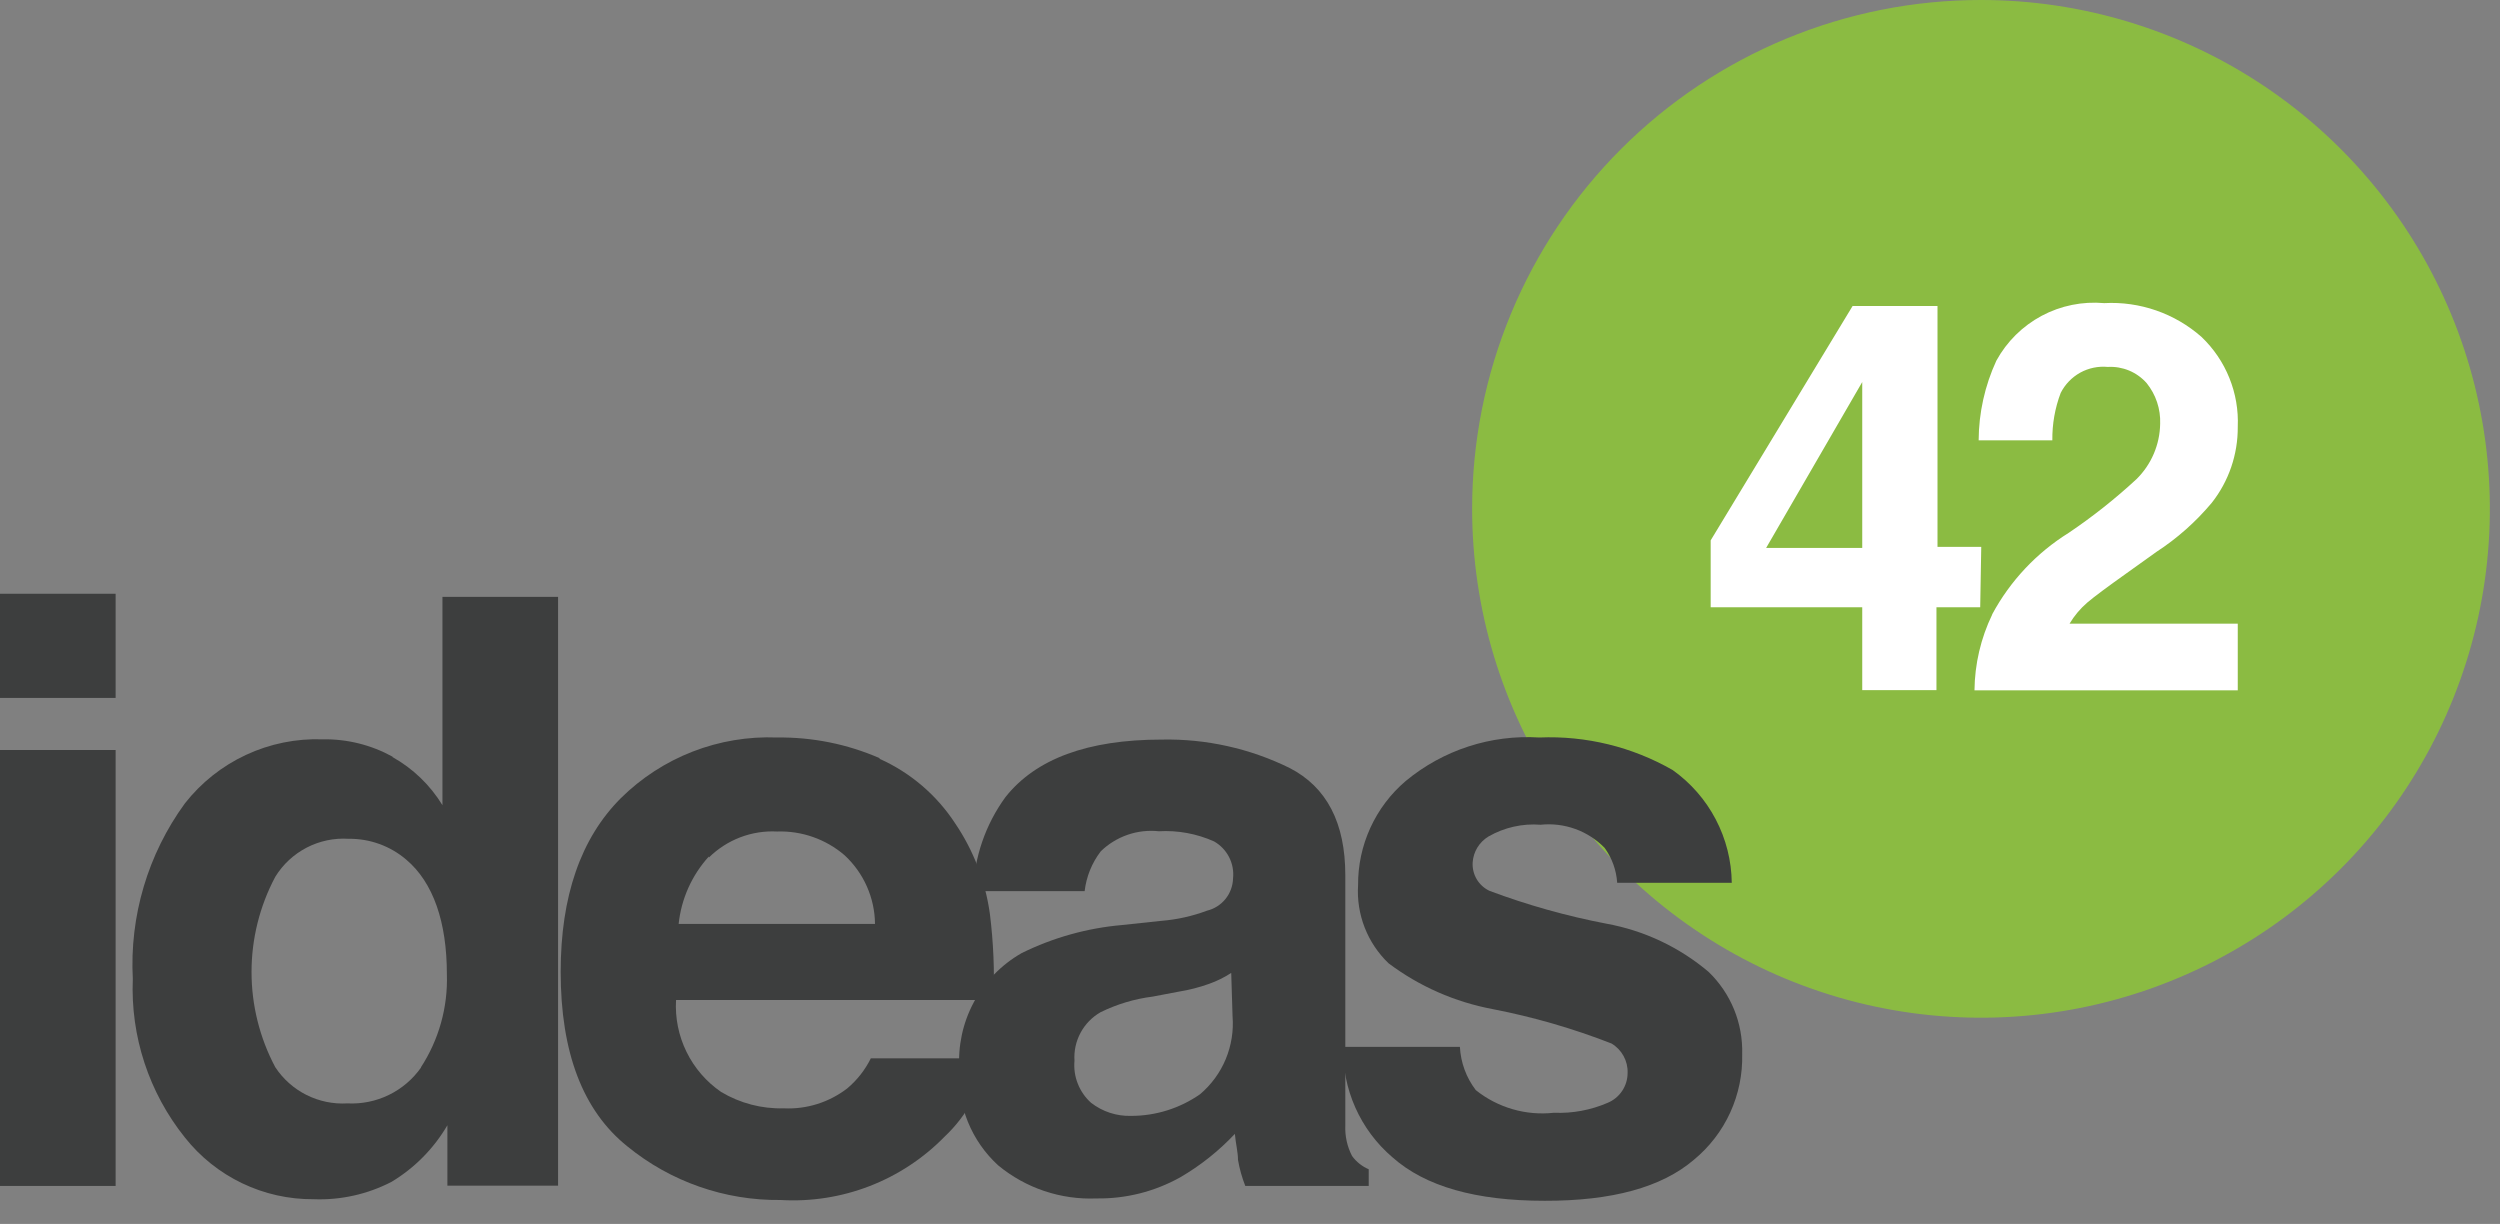 <svg width="96" height="47" viewBox="0 0 96 47" fill="none" xmlns="http://www.w3.org/2000/svg">
<rect x="0" y="0" width="96" height="47" fill="#808080" stroke="none"/>
<g clip-path="url(#clip0_518_4323)">
<path fill-rule="evenodd" clip-rule="evenodd" d="M76.07 2.56038e-06C79.935 3.06653e-06 83.714 1.146 86.927 3.294C90.141 5.441 92.645 8.494 94.124 12.065C95.603 15.636 95.989 19.565 95.234 23.356C94.479 27.146 92.617 30.628 89.884 33.36C87.15 36.093 83.667 37.953 79.876 38.706C76.085 39.459 72.156 39.07 68.586 37.59C65.015 36.109 61.964 33.603 59.819 30.389C57.673 27.174 56.528 23.395 56.53 19.53C56.53 16.964 57.036 14.424 58.018 12.054C59 9.684 60.439 7.53 62.254 5.717C64.069 3.903 66.223 2.465 68.593 1.484C70.964 0.503 73.505 -0.001 76.07 2.56038e-06Z" fill="#8BBB42"/>
<path d="M76.39 23.88C75.927 24.177 75.378 24.31 74.83 24.26H74.26V25.61C74.26 27.09 73.59 27.82 72.26 27.82H71.86C71.589 27.845 71.316 27.806 71.062 27.707C70.809 27.608 70.582 27.452 70.4 27.25C70.057 26.774 69.891 26.195 69.93 25.61V24.26H64.99C64.324 24.305 63.664 24.11 63.13 23.71C62.922 23.548 62.755 23.34 62.643 23.102C62.53 22.864 62.474 22.603 62.48 22.34V21.67C62.482 21.329 62.539 20.992 62.65 20.67C62.815 20.268 63.012 19.88 63.24 19.51L67.04 13.64C67.203 13.347 67.398 13.072 67.62 12.82C67.822 12.609 68.068 12.445 68.34 12.34C68.662 12.22 68.998 12.143 69.34 12.11C69.74 12.07 70.24 12.05 70.84 12.05C71.759 11.97 72.678 12.21 73.44 12.73C73.741 13.049 73.969 13.43 74.108 13.846C74.246 14.262 74.291 14.704 74.24 15.14V20.84H74.81C75.356 20.787 75.905 20.917 76.37 21.21C76.534 21.369 76.659 21.563 76.737 21.778C76.815 21.993 76.844 22.223 76.82 22.45V22.57C76.846 22.811 76.819 23.055 76.742 23.284C76.664 23.514 76.537 23.724 76.37 23.9L76.39 23.88ZM70.1 15.23L66.52 20.93H70.1V15.23ZM87.96 24.28C88.13 24.445 88.263 24.644 88.35 24.865C88.436 25.086 88.473 25.323 88.46 25.56V25.75C88.478 26.001 88.443 26.253 88.359 26.491C88.275 26.728 88.142 26.946 87.97 27.13C87.471 27.502 86.849 27.67 86.23 27.6H78.72C78.262 27.609 77.804 27.582 77.35 27.52C77.035 27.488 76.732 27.378 76.47 27.2C76.241 27.027 76.072 26.785 75.99 26.51C75.887 26.125 75.84 25.728 75.85 25.33V24.42C75.841 23.794 75.996 23.177 76.3 22.63C76.602 22.099 76.987 21.619 77.44 21.21C77.903 20.787 78.413 20.418 78.96 20.11C79.51 19.8 80.05 19.53 80.58 19.29C81.11 19.05 81.43 18.9 81.82 18.74C82.162 18.594 82.495 18.43 82.82 18.25C83.07 18.119 83.297 17.947 83.49 17.74C83.637 17.563 83.718 17.34 83.72 17.11C83.72 16.11 83.07 15.64 81.72 15.64C81.353 15.632 80.989 15.7 80.65 15.84C80.344 15.971 80.064 16.154 79.82 16.38C79.591 16.609 79.398 16.872 79.25 17.16C79.113 17.437 79.009 17.729 78.94 18.03C78.784 18.052 78.626 18.052 78.47 18.03C78.11 18.015 77.753 17.951 77.41 17.84C77.032 17.71 76.69 17.494 76.41 17.21C76.242 17.038 76.113 16.832 76.03 16.606C75.948 16.38 75.913 16.14 75.93 15.9C75.93 15.345 76.067 14.799 76.33 14.31C76.622 13.8 77.03 13.365 77.52 13.04C78.113 12.649 78.769 12.364 79.46 12.2C80.316 11.98 81.197 11.876 82.08 11.89C83.742 11.776 85.393 12.243 86.75 13.21C87.284 13.655 87.706 14.219 87.984 14.856C88.261 15.493 88.387 16.186 88.35 16.88C88.364 17.513 88.248 18.143 88.01 18.73C87.788 19.216 87.468 19.652 87.07 20.01C86.66 20.363 86.206 20.662 85.72 20.9C85.21 21.15 84.72 21.37 84.15 21.58C83.21 21.93 82.42 22.26 81.77 22.58C81.184 22.843 80.689 23.274 80.35 23.82H86.24C86.852 23.759 87.465 23.919 87.97 24.27" fill="#8BBB42"/>
<path d="M4.44 26.8H0V22.8H4.44V26.8ZM0 28.8H4.44V45.54H0V28.8Z" fill="#3D3E3E"/>
<path d="M15.07 29.07C15.858 29.511 16.52 30.148 16.99 30.92V22.92H21.43V45.53H17.18V43.21C16.659 44.101 15.923 44.847 15.04 45.38C14.115 45.86 13.081 46.091 12.04 46.05C11.09 46.057 10.152 45.847 9.296 45.436C8.44 45.025 7.689 44.425 7.1 43.68C5.72 41.958 5.009 39.795 5.1 37.59C4.972 35.18 5.678 32.8 7.1 30.85C7.724 30.053 8.528 29.415 9.445 28.988C10.363 28.56 11.368 28.355 12.38 28.39C13.323 28.372 14.254 28.603 15.08 29.06L15.07 29.07ZM16.16 40.99C16.852 39.928 17.202 38.678 17.16 37.41C17.16 35.41 16.64 33.89 15.6 33.01C14.984 32.484 14.199 32.2 13.39 32.21C12.831 32.174 12.274 32.291 11.777 32.548C11.28 32.806 10.863 33.193 10.57 33.67C9.972 34.795 9.659 36.05 9.659 37.325C9.659 38.599 9.972 39.854 10.57 40.98C10.869 41.434 11.282 41.802 11.768 42.046C12.255 42.29 12.797 42.402 13.34 42.37C13.89 42.398 14.438 42.287 14.933 42.045C15.428 41.804 15.854 41.441 16.17 40.99" fill="#3D3E3E"/>
<path d="M33.78 29.14C34.964 29.672 35.971 30.533 36.68 31.62C37.382 32.656 37.837 33.84 38.01 35.08C38.148 36.181 38.195 37.291 38.15 38.4H25.96C25.92 39.087 26.059 39.774 26.362 40.392C26.665 41.011 27.122 41.54 27.69 41.93C28.417 42.365 29.253 42.584 30.1 42.56C30.979 42.602 31.844 42.328 32.54 41.79C32.916 41.472 33.222 41.081 33.44 40.64H37.91C37.701 41.788 37.13 42.839 36.28 43.64C35.467 44.474 34.483 45.124 33.396 45.545C32.309 45.966 31.144 46.149 29.98 46.08C27.836 46.106 25.751 45.377 24.09 44.02C22.38 42.65 21.53 40.41 21.53 37.32C21.53 34.42 22.3 32.19 23.84 30.65C24.627 29.871 25.566 29.262 26.598 28.861C27.63 28.46 28.734 28.276 29.84 28.32C31.191 28.302 32.531 28.571 33.77 29.11L33.78 29.14ZM27.22 32.89C26.567 33.608 26.161 34.515 26.06 35.48H33.6C33.596 34.983 33.489 34.493 33.288 34.039C33.087 33.585 32.795 33.177 32.43 32.84C31.712 32.223 30.787 31.898 29.84 31.93C29.358 31.905 28.876 31.981 28.425 32.153C27.974 32.326 27.563 32.59 27.22 32.93" fill="#3D3E3E"/>
<path d="M44.599 35.36C45.198 35.312 45.787 35.18 46.349 34.97C46.629 34.902 46.879 34.743 47.06 34.519C47.24 34.295 47.342 34.017 47.349 33.73C47.379 33.448 47.325 33.163 47.196 32.911C47.066 32.659 46.866 32.45 46.62 32.31C45.954 32.013 45.227 31.879 44.499 31.92C44.094 31.877 43.684 31.923 43.299 32.056C42.913 32.19 42.562 32.406 42.27 32.69C41.929 33.135 41.715 33.663 41.65 34.22H37.37C37.41 32.919 37.843 31.661 38.609 30.61C39.77 29.14 41.77 28.4 44.609 28.4C46.31 28.365 47.994 28.739 49.52 29.49C50.946 30.223 51.66 31.596 51.66 33.61V41.29C51.66 41.82 51.66 42.47 51.66 43.22C51.643 43.626 51.732 44.029 51.919 44.39C52.083 44.615 52.304 44.791 52.559 44.9V45.54H47.819C47.692 45.217 47.598 44.882 47.539 44.54C47.539 44.24 47.45 43.91 47.419 43.54C46.804 44.195 46.097 44.758 45.319 45.21C44.339 45.757 43.232 46.037 42.109 46.02C40.736 46.078 39.389 45.626 38.33 44.75C37.822 44.286 37.425 43.715 37.167 43.079C36.909 42.442 36.797 41.755 36.84 41.07C36.778 40.175 36.969 39.282 37.392 38.491C37.814 37.7 38.451 37.045 39.23 36.6C40.441 36.002 41.754 35.636 43.099 35.52L44.599 35.36ZM47.279 37.36C47.014 37.533 46.728 37.674 46.429 37.78C46.05 37.916 45.658 38.016 45.26 38.08L44.26 38.27C43.564 38.358 42.889 38.561 42.26 38.87C41.936 39.056 41.671 39.328 41.494 39.657C41.317 39.986 41.236 40.357 41.26 40.73C41.233 41.031 41.276 41.334 41.388 41.615C41.499 41.897 41.674 42.148 41.9 42.35C42.337 42.688 42.877 42.864 43.429 42.85C44.377 42.851 45.302 42.562 46.08 42.02C46.512 41.655 46.851 41.193 47.068 40.671C47.285 40.149 47.375 39.583 47.33 39.02L47.279 37.36Z" fill="#3D3E3E"/>
<path d="M56.06 40.2C56.092 40.802 56.304 41.381 56.67 41.86C57.088 42.195 57.569 42.444 58.083 42.593C58.598 42.743 59.137 42.789 59.67 42.73C60.376 42.76 61.081 42.63 61.73 42.35C61.958 42.257 62.153 42.097 62.29 41.892C62.427 41.688 62.5 41.447 62.5 41.2C62.508 40.973 62.454 40.749 62.345 40.55C62.236 40.351 62.075 40.185 61.88 40.07C60.403 39.493 58.877 39.052 57.32 38.75C55.869 38.478 54.5 37.876 53.32 36.99C52.919 36.605 52.606 36.137 52.404 35.619C52.202 35.101 52.115 34.545 52.15 33.99C52.145 33.23 52.306 32.478 52.622 31.788C52.938 31.096 53.401 30.483 53.98 29.99C55.415 28.801 57.25 28.203 59.11 28.32C60.9 28.245 62.675 28.678 64.23 29.57C64.923 30.062 65.49 30.71 65.884 31.463C66.278 32.215 66.49 33.05 66.5 33.9H62.1C62.069 33.417 61.902 32.953 61.62 32.56C61.304 32.236 60.918 31.987 60.492 31.833C60.066 31.679 59.61 31.623 59.16 31.67C58.463 31.616 57.766 31.773 57.16 32.12C56.985 32.225 56.838 32.371 56.731 32.545C56.625 32.719 56.563 32.916 56.55 33.12C56.537 33.346 56.592 33.571 56.707 33.765C56.823 33.959 56.995 34.114 57.2 34.21C58.658 34.755 60.16 35.177 61.69 35.47C63.136 35.733 64.488 36.371 65.61 37.32C66.032 37.727 66.364 38.217 66.587 38.759C66.809 39.302 66.915 39.884 66.9 40.47C66.92 41.245 66.763 42.015 66.441 42.72C66.119 43.426 65.639 44.048 65.04 44.54C63.806 45.593 61.897 46.117 59.31 46.11C56.67 46.11 54.73 45.56 53.47 44.44C52.859 43.918 52.373 43.267 52.046 42.533C51.719 41.8 51.56 41.003 51.58 40.2H56.06Z" fill="#3D3E3E"/>
<path d="M76.04 23.32H74.36V26.5H71.51V23.32H65.69V20.75L71.14 11.75H74.4V21H76.08L76.04 23.32ZM71.51 21.04V14.67L67.82 21.04H71.51Z" fill="white"/>
<path d="M76.5 23.59C77.19 22.308 78.204 21.229 79.44 20.46C80.358 19.841 81.227 19.152 82.04 18.4C82.612 17.838 82.939 17.072 82.95 16.27C82.971 15.705 82.786 15.151 82.43 14.71C82.245 14.501 82.015 14.337 81.757 14.229C81.498 14.122 81.219 14.074 80.94 14.09C80.573 14.055 80.204 14.132 79.88 14.31C79.558 14.489 79.296 14.761 79.13 15.09C78.91 15.671 78.802 16.289 78.81 16.91H75.98C75.985 15.853 76.217 14.81 76.66 13.85C77.06 13.119 77.665 12.52 78.4 12.127C79.136 11.735 79.97 11.566 80.8 11.64C82.169 11.566 83.513 12.033 84.54 12.94C85.004 13.383 85.369 13.92 85.608 14.515C85.848 15.11 85.958 15.749 85.93 16.39C85.938 17.449 85.586 18.479 84.93 19.31C84.32 20.038 83.606 20.672 82.81 21.19L81.65 22.02C80.92 22.54 80.42 22.91 80.15 23.14C79.882 23.372 79.652 23.645 79.47 23.95H85.93V26.51H75.82C75.83 25.502 76.062 24.508 76.5 23.6" fill="white"/>
</g>
<defs>
<clipPath id="clip0_518_4323">
<rect width="95.61" height="46.12" fill="white"/>
</clipPath>
</defs>
</svg>
